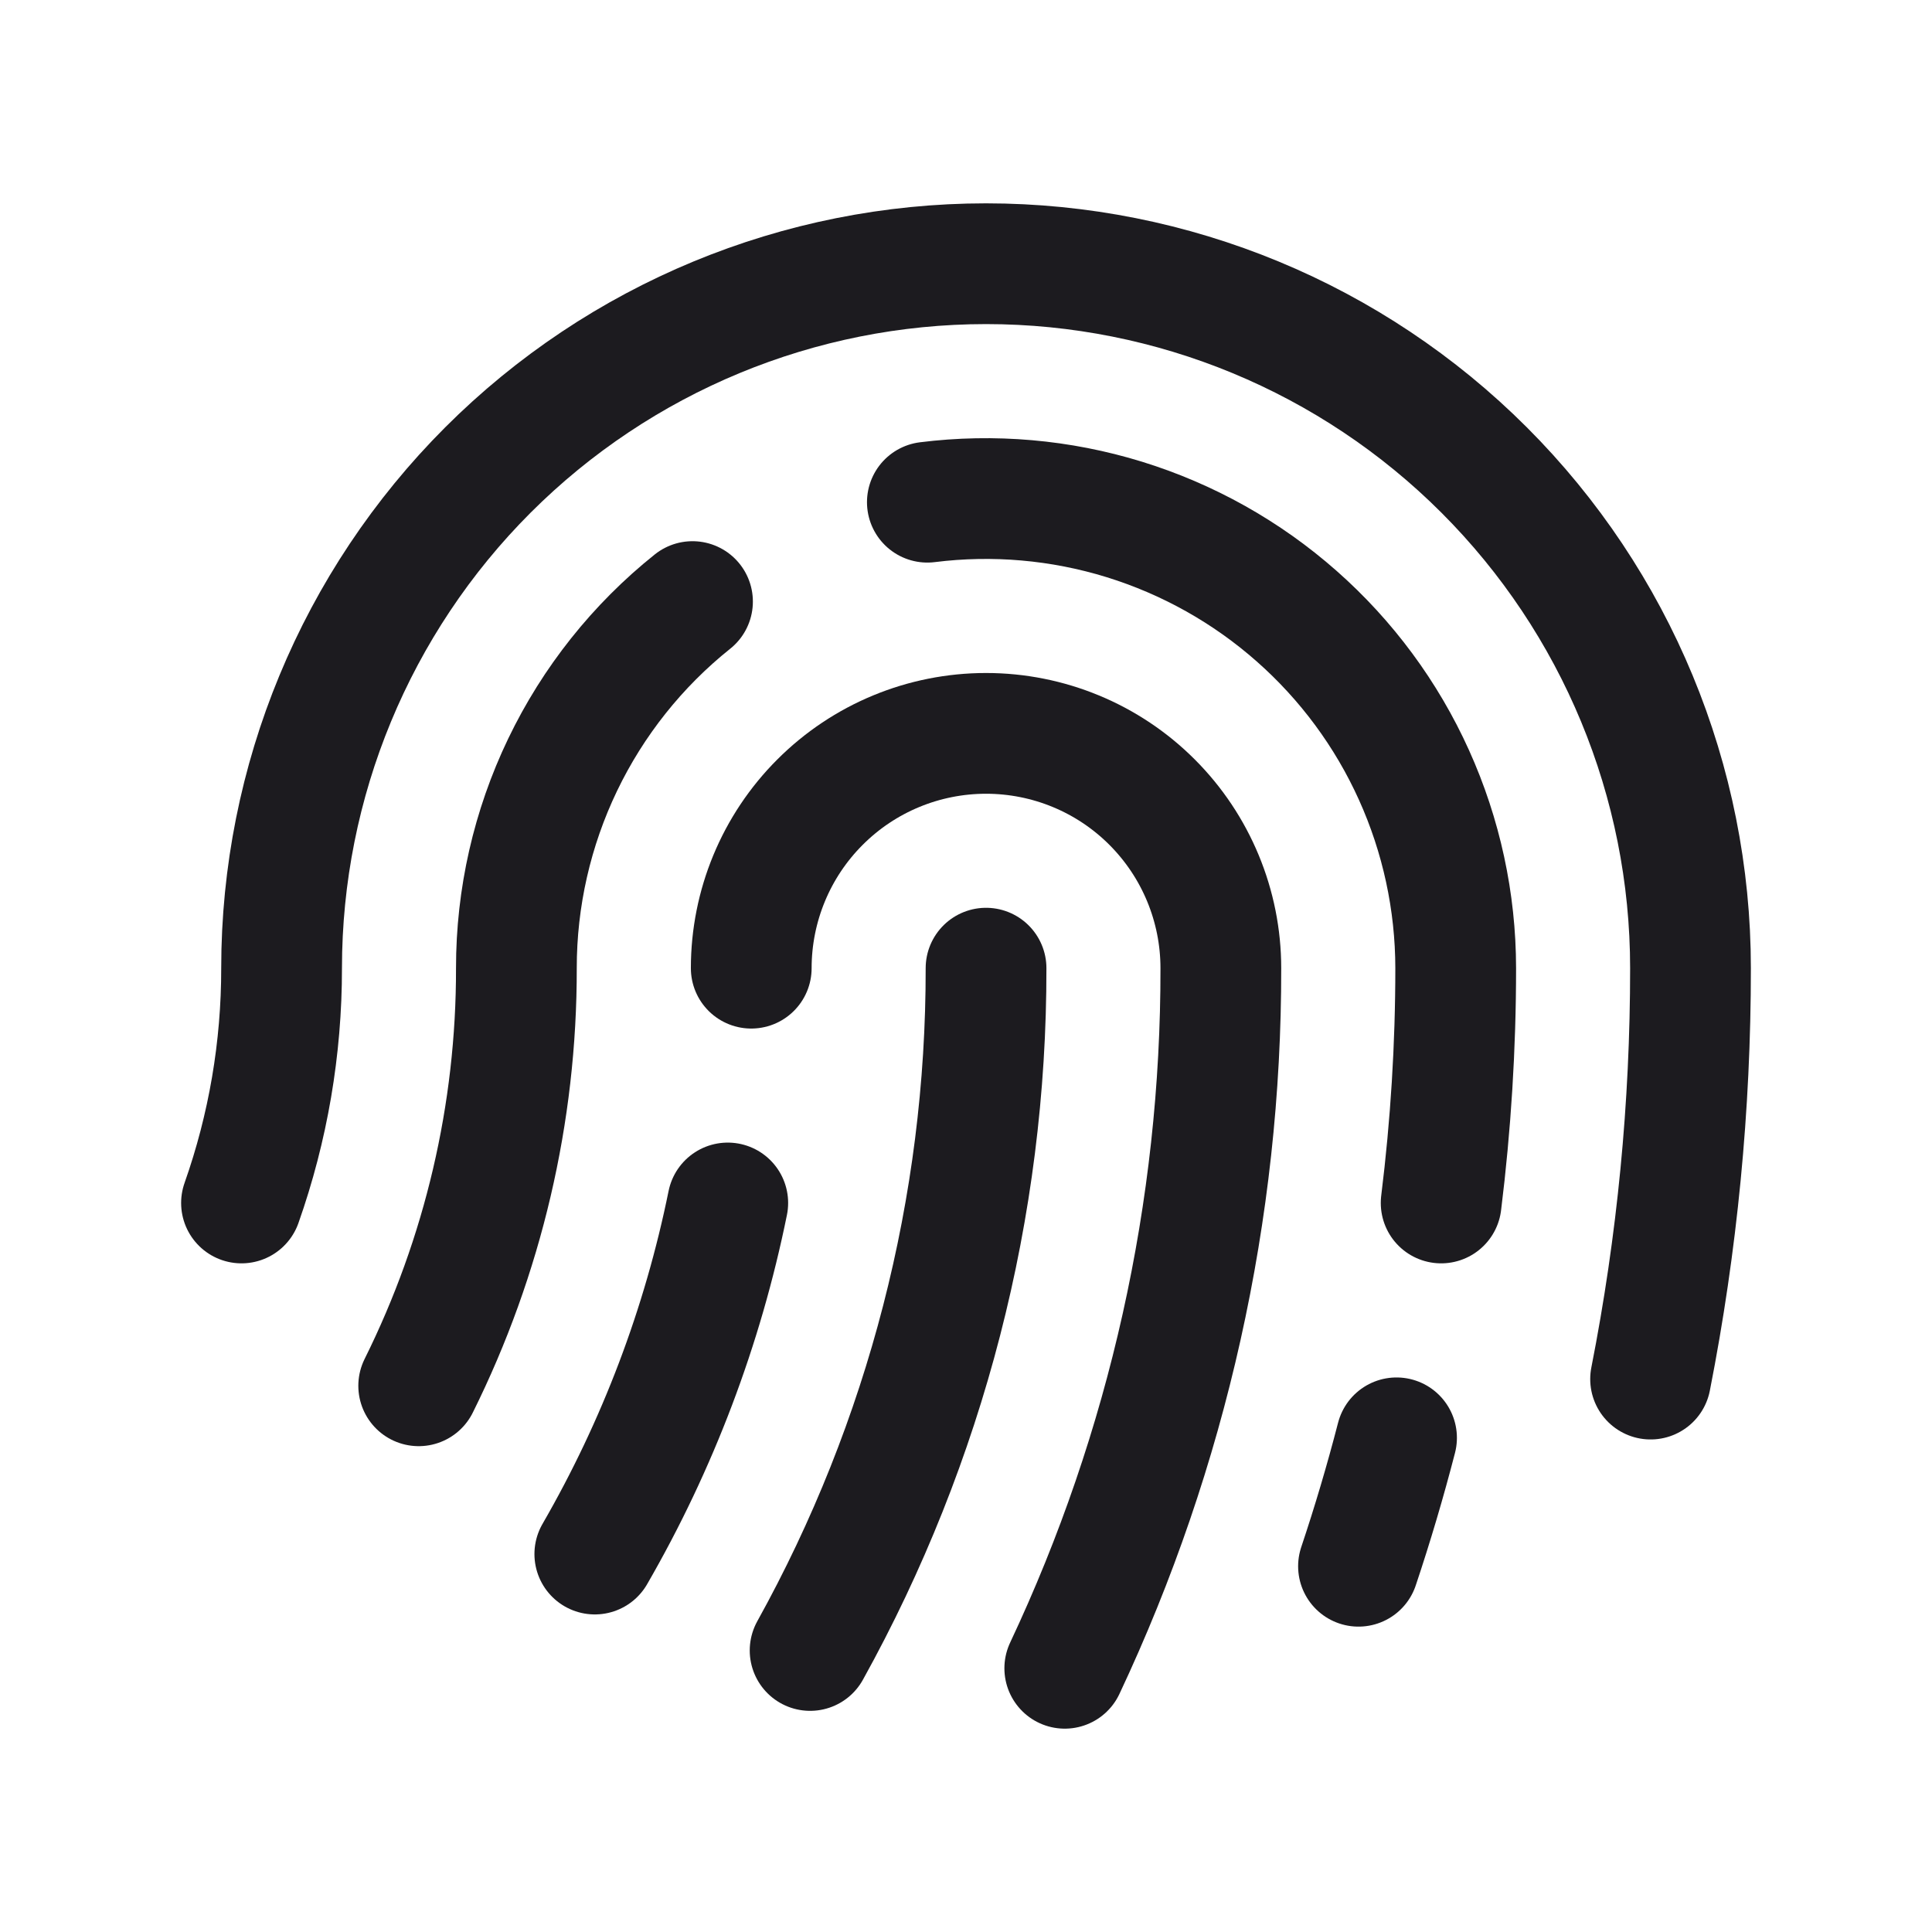 <svg width="32" height="32" viewBox="0 0 32 32" fill="none" xmlns="http://www.w3.org/2000/svg">
<path d="M6.935 22.953C8.003 20.804 8.557 18.436 8.553 16.036C8.552 14.87 8.814 13.718 9.319 12.667C9.824 11.616 10.559 10.692 11.47 9.964" stroke="#1C1B1F" stroke-width="2" stroke-linecap="round" stroke-linejoin="round"/>
<path d="M16.332 16.036C16.338 19.99 15.335 23.88 13.418 27.337" stroke="#1C1B1F" stroke-width="2" stroke-linecap="round" stroke-linejoin="round"/>
<path d="M12.443 16.036C12.443 15.005 12.852 14.015 13.582 13.286C14.311 12.556 15.3 12.147 16.332 12.147C17.363 12.147 18.353 12.556 19.082 13.286C19.811 14.015 20.221 15.005 20.221 16.036C20.227 20.045 19.344 24.005 17.636 27.632" stroke="#1C1B1F" stroke-width="2" stroke-linecap="round" stroke-linejoin="round"/>
<path d="M27.339 22.842C27.78 20.6 28.001 18.321 28 16.036C28 12.941 26.771 9.974 24.582 7.785C22.394 5.597 19.427 4.368 16.332 4.368C13.237 4.368 10.27 5.597 8.081 7.785C5.893 9.974 4.664 12.941 4.664 16.036C4.665 17.361 4.441 18.676 4 19.925" stroke="#1C1B1F" stroke-width="2" stroke-linecap="round" stroke-linejoin="round"/>
<path d="M12.054 19.925C11.639 21.97 10.895 23.934 9.852 25.74" stroke="#1C1B1F" stroke-width="2" stroke-linecap="round" stroke-linejoin="round"/>
<path d="M15.36 8.318C16.454 8.181 17.566 8.278 18.62 8.603C19.675 8.929 20.648 9.474 21.475 10.204C22.303 10.934 22.966 11.831 23.42 12.837C23.874 13.842 24.11 14.933 24.111 16.036C24.111 17.336 24.03 18.635 23.87 19.925" stroke="#1C1B1F" stroke-width="2" stroke-linecap="round" stroke-linejoin="round"/>
<path d="M23.131 23.815C22.945 24.534 22.735 25.243 22.501 25.942" stroke="#1C1B1F" stroke-width="2" stroke-linecap="round" stroke-linejoin="round"/>
</svg>
